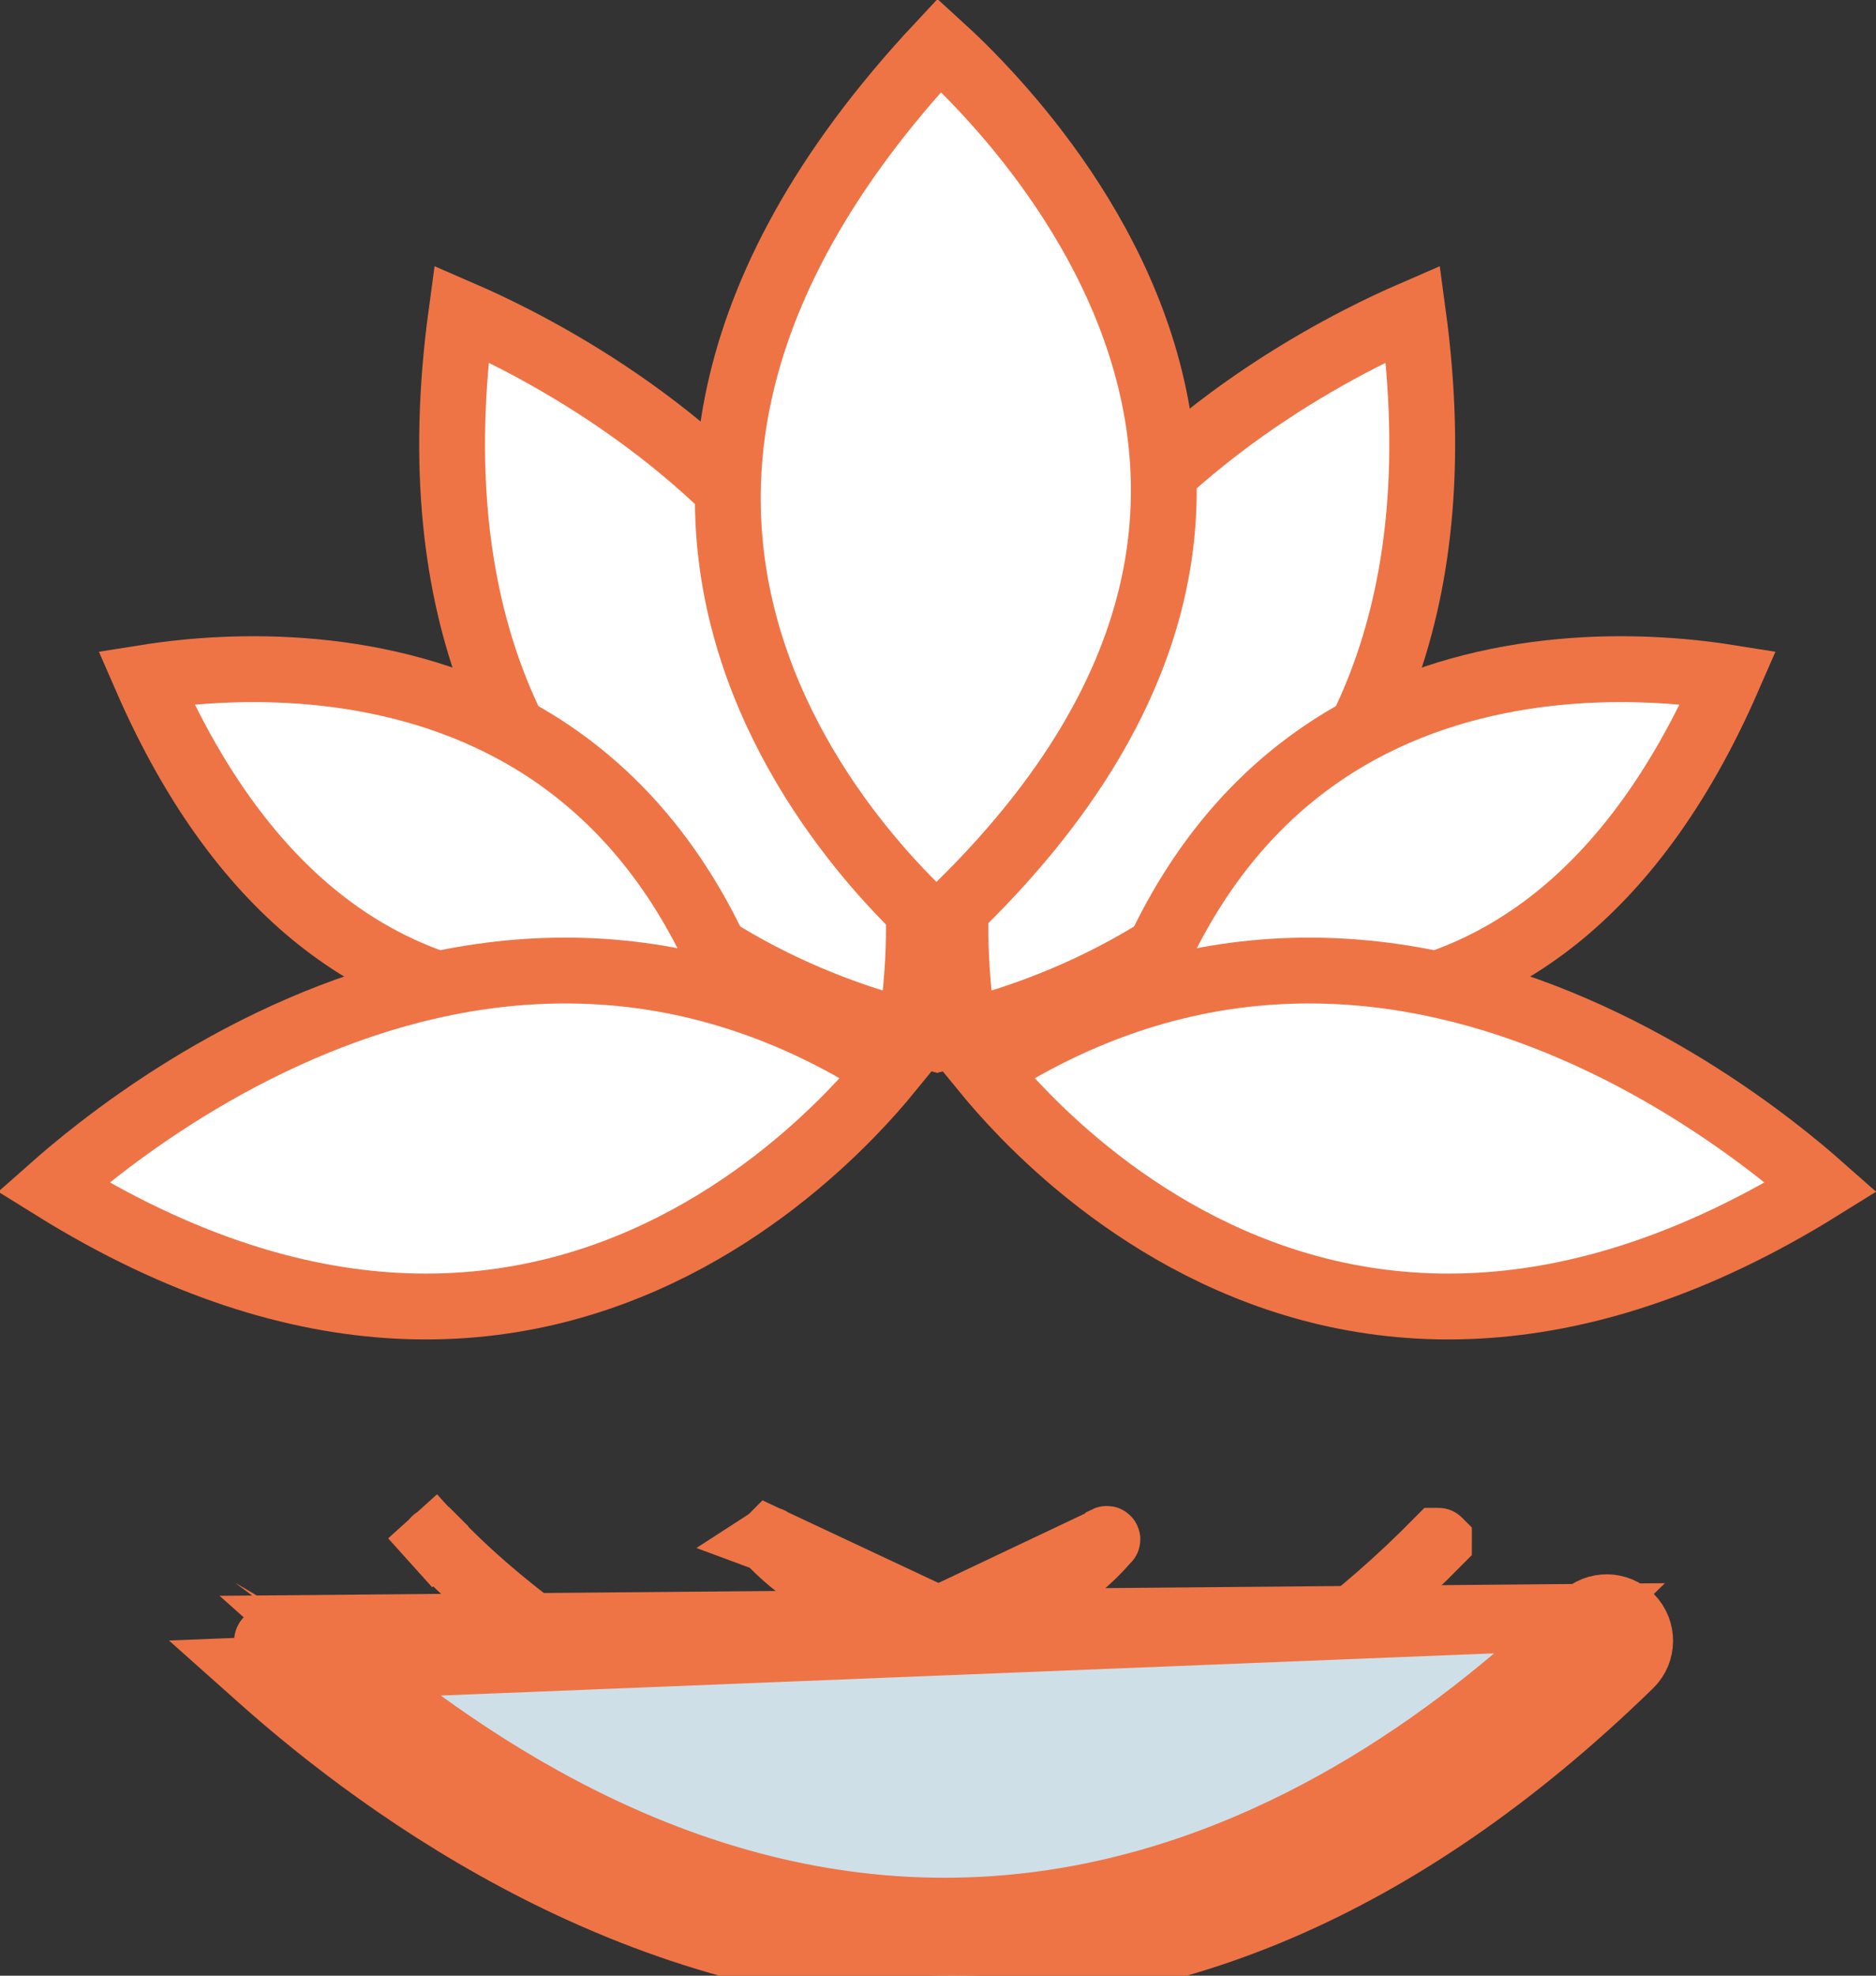 <svg width="57" height="60" viewBox="0 0 57 60" fill="none" xmlns="http://www.w3.org/2000/svg">
<rect x="0" y="0" width="57" height="60" fill="#333333" stroke="none"/>
<path d="M41.303 10.3C41.934 9.975 42.489 9.72 42.932 9.528C43.567 14.202 43.069 17.861 41.98 20.726C40.798 23.835 38.897 26.069 36.875 27.673C34.848 29.282 32.701 30.256 31.053 30.828C30.351 31.072 29.744 31.241 29.281 31.354C28.049 23.307 31.529 17.843 35.441 14.31C37.487 12.462 39.649 11.15 41.303 10.3Z" fill="white" stroke="#EE7446" stroke-width="2"/>
<path d="M13.233 46.77L13.233 46.771C13.301 46.846 14.892 48.584 17.538 50.334C20.18 52.08 23.945 53.885 28.34 53.984C33.758 54.11 38.945 51.616 43.697 46.794C43.697 46.794 43.697 46.794 43.697 46.794C43.699 46.794 43.701 46.793 43.704 46.793C43.707 46.793 43.709 46.794 43.711 46.794C43.712 46.794 43.713 46.795 43.716 46.798C43.719 46.801 43.719 46.802 43.72 46.803C43.72 46.804 43.721 46.806 43.721 46.809C43.721 46.812 43.721 46.815 43.72 46.816C43.72 46.816 43.72 46.816 43.72 46.817C38.948 51.657 33.911 54.017 28.725 54.017H28.724H28.723H28.722H28.721H28.721H28.72H28.719H28.718H28.717H28.716H28.716H28.715H28.714H28.713H28.712H28.712H28.711H28.71H28.709H28.708H28.707H28.706H28.706H28.705H28.704H28.703H28.702H28.701H28.701H28.7H28.699H28.698H28.697H28.697H28.696H28.695H28.694H28.693H28.692H28.692H28.691H28.69H28.689H28.688H28.687H28.686H28.686H28.685H28.684H28.683H28.682H28.681H28.681H28.68H28.679H28.678H28.677H28.677H28.676H28.675H28.674H28.673H28.672H28.672H28.671H28.67H28.669H28.668H28.667H28.666H28.666H28.665H28.664H28.663H28.662H28.662H28.661H28.66H28.659H28.658H28.657H28.657H28.656H28.655H28.654H28.653H28.652H28.651H28.651H28.65H28.649H28.648H28.647H28.646H28.646H28.645H28.644H28.643H28.642H28.642H28.641H28.64H28.639H28.638H28.637H28.637H28.636H28.635H28.634H28.633H28.632H28.631H28.631H28.63H28.629H28.628H28.627H28.627H28.626H28.625H28.624H28.623H28.622H28.622H28.621H28.62H28.619H28.618H28.617H28.616H28.616H28.615H28.614H28.613H28.612H28.611H28.611H28.61H28.609H28.608H28.607H28.607H28.606H28.605H28.604H28.603H28.602H28.602H28.601H28.6H28.599H28.598H28.597H28.596H28.596H28.595H28.594H28.593H28.592H28.591H28.591H28.59H28.589H28.588H28.587H28.587H28.586H28.585H28.584H28.583H28.582H28.581H28.581H28.58H28.579H28.578H28.577H28.576H28.576H28.575H28.574H28.573H28.572H28.572H28.571H28.57H28.569H28.568H28.567H28.567H28.566H28.565H28.564H28.563H28.562H28.562H28.561H28.56H28.559H28.558H28.557H28.557H28.556H28.555H28.554H28.553H28.552H28.552H28.551H28.55H28.549H28.548H28.547H28.547H28.546H28.545H28.544H28.543H28.542H28.542H28.541H28.54H28.539H28.538H28.537H28.537H28.536H28.535H28.534H28.533H28.532H28.532H28.531H28.53H28.529H28.528H28.527H28.527H28.526H28.525H28.524H28.523H28.523H28.522H28.521H28.52H28.519H28.518H28.517H28.517H28.516H28.515H28.514H28.513H28.512H28.512H28.511H28.51H28.509H28.508H28.508H28.507H28.506H28.505H28.504H28.503H28.503H28.502H28.501H28.5H28.499H28.498H28.497H28.497H28.496H28.495H28.494H28.493H28.492H28.492H28.491H28.49H28.489H28.488H28.488H28.487H28.486H28.485H28.484H28.483H28.483H28.482H28.481H28.48H28.479H28.478H28.478H28.477H28.476H28.475H28.474H28.473H28.473H28.472H28.471H28.47H28.469H28.468H28.468H28.467H28.466H28.465H28.464H28.463H28.463H28.462H28.461H28.46H28.459H28.459H28.458H28.457H28.456H28.455H28.454H28.453H28.453H28.452H28.451H28.45H28.449H28.448H28.448H28.447H28.446H28.445H28.444H28.444H28.443H28.442H28.441H28.44H28.439H28.439H28.438H28.437H28.436H28.435H28.434H28.433H28.433H28.432H28.431H28.43H28.429H28.428H28.428H28.427H28.426H28.425H28.424H28.424H28.423H28.422H28.421H28.42H28.419H28.419H28.418H28.417H28.416H28.415H28.414H28.414H28.413H28.412H28.411H28.41H28.409H28.409H28.408H28.407H28.406H28.405H28.404H28.404H28.403H28.402H28.401H28.4H28.399H28.399H28.398H28.397H28.396H28.395H28.395H28.394H28.393H28.392H28.391H28.39H28.39H28.389H28.388H28.387H28.386H28.385H28.384H28.384H28.383H28.382H28.381H28.38H28.38H28.379H28.378H28.377H28.376H28.375H28.375H28.374H28.373H28.372H28.371H28.37H28.369H28.369H28.368H28.367H28.366H28.365H28.364H28.364H28.363H28.362H28.361H28.36H28.36H28.359H28.358H28.357H28.356H28.355H28.355H28.354H28.353H28.352H28.351H28.35H28.35H28.349H28.348H28.347H28.346H28.345H28.345H28.344H28.343H28.342H28.341H28.34H28.34H28.339H28.338H28.337H28.336H28.335H28.335H28.334H28.333H28.332H28.331H28.33H28.33H28.329H28.328H28.327H28.326H28.326H28.325H28.324H28.323H28.322H28.321H28.32H28.32H28.319H28.318H28.317H28.316H28.316H28.315H28.314H28.313H28.312H28.311H28.311C23.983 53.913 20.277 52.196 17.593 50.435C14.911 48.673 13.308 46.905 13.206 46.792L12.463 47.461L13.207 46.793C13.205 46.79 13.204 46.789 13.204 46.788L13.204 46.788C13.203 46.787 13.203 46.784 13.203 46.781C13.203 46.778 13.204 46.776 13.205 46.774L13.205 46.774C13.205 46.773 13.206 46.772 13.209 46.769C13.212 46.766 13.214 46.766 13.214 46.766L13.214 46.766C13.216 46.765 13.218 46.764 13.221 46.765C13.225 46.765 13.227 46.766 13.228 46.766L13.228 46.766C13.229 46.767 13.23 46.767 13.233 46.77Z" fill="#CFDFE8" stroke="#EE7446" stroke-width="2"/>
<path d="M23.413 46.781L23.402 46.769C23.399 46.766 23.398 46.766 23.397 46.766L23.397 46.766C23.396 46.765 23.394 46.764 23.39 46.764C23.387 46.764 23.384 46.764 23.383 46.765L23.383 46.765C23.382 46.765 23.381 46.766 23.378 46.768L23.413 46.781ZM23.413 46.781L23.424 46.792M23.413 46.781L23.424 46.792M23.424 46.792C24.746 48.164 26.521 49.008 28.419 49.168L28.475 49.172M23.424 46.792L28.475 49.172M28.475 49.172L28.531 49.171M28.475 49.172L28.531 49.171M28.531 49.171C30.495 49.117 32.345 48.233 33.62 46.737C33.624 46.735 33.629 46.734 33.634 46.735C33.64 46.736 33.645 46.741 33.646 46.747L33.646 46.748M28.531 49.171L33.646 46.748M33.646 46.748C33.648 46.753 33.646 46.76 33.641 46.764L33.607 46.797M33.646 46.748L33.607 46.797M33.607 46.797L33.575 46.832M33.607 46.797L33.575 46.832M33.575 46.832C32.304 48.277 30.495 49.135 28.573 49.204M33.575 46.832L28.573 49.204M28.573 49.204H28.573H28.573H28.572H28.572H28.572H28.571H28.571H28.571H28.57H28.57H28.57H28.57H28.569H28.569H28.569H28.569H28.568H28.568H28.568H28.567H28.567H28.567H28.566H28.566H28.566H28.566H28.565H28.565H28.565H28.564H28.564H28.564H28.564H28.563H28.563H28.563H28.562H28.562H28.562H28.561H28.561H28.561H28.561H28.56H28.56H28.56H28.559H28.559H28.559H28.559H28.558H28.558H28.558H28.557H28.557H28.557H28.556H28.556H28.556H28.556H28.555H28.555H28.555H28.555H28.554H28.554H28.554H28.553H28.553H28.553H28.552H28.552H28.552H28.552H28.551H28.551H28.551H28.55H28.55H28.55H28.549H28.549H28.549H28.549H28.548H28.548H28.548H28.547H28.547H28.547H28.547H28.546H28.546H28.546H28.545H28.545H28.545H28.544H28.544H28.544H28.544H28.543H28.543H28.543H28.543H28.542H28.542H28.542H28.541H28.541H28.541H28.54H28.54H28.54H28.54H28.539H28.539H28.539H28.538H28.538H28.538H28.538H28.537H28.537H28.537H28.536H28.536H28.536H28.535H28.535H28.535H28.535H28.534H28.534H28.534H28.533H28.533H28.533H28.532H28.532H28.532H28.532H28.531H28.531H28.531H28.53H28.53H28.53H28.53H28.529H28.529H28.529H28.528H28.528H28.528H28.528H28.527H28.527H28.527H28.526H28.526H28.526H28.526H28.525H28.525H28.525H28.524H28.524H28.524H28.523H28.523H28.523H28.523H28.522H28.522H28.522H28.521H28.521H28.521H28.52H28.52H28.52H28.52H28.519H28.519H28.519H28.518H28.518H28.518H28.518H28.517H28.517H28.517H28.517H28.516H28.516H28.516H28.515H28.515H28.515H28.514H28.514H28.514H28.514H28.513H28.513H28.513H28.512H28.512H28.512H28.512H28.511H28.511H28.511H28.51H28.51H28.51H28.509H28.509H28.509H28.509H28.508H28.508H28.508H28.508H28.507H28.507H28.507H28.506H28.506H28.506H28.505H28.505H28.505H28.505H28.504H28.504H28.504H28.503H28.503H28.503H28.503H28.502H28.502H28.502H28.501H28.501H28.501H28.5H28.5H28.5H28.5H28.499H28.499H28.499H28.498H28.498H28.498H28.498H28.497H28.497H28.497H28.497H28.496H28.496H28.496H28.495H28.495H28.495H28.494H28.494H28.494H28.494H28.493H28.493H28.493H28.492H28.492H28.492H28.492H28.491H28.491H28.491H28.491H28.49H28.49H28.49H28.489H28.489H28.489H28.488H28.488H28.488H28.488H28.487H28.487H28.487H28.486H28.486H28.486H28.486H28.485H28.485H28.485H28.485H28.484H28.484H28.484H28.483H28.483H28.483H28.483H28.482H28.482H28.482H28.482H28.481H28.481H28.481H28.48H28.48H28.48C26.537 49.061 24.717 48.201 23.374 46.789C23.373 46.788 23.373 46.787 23.373 46.787L23.373 46.787C23.373 46.786 23.372 46.783 23.372 46.78C23.372 46.777 23.373 46.775 23.374 46.773L23.374 46.773C23.374 46.772 23.375 46.771 23.378 46.768L28.573 49.204Z" fill="#CFDFE8" stroke="#EE7446" stroke-width="2"/>
<path d="M49.528 50.557L48.83 49.841C42.42 56.083 36.233 58.546 30.673 58.941C31.39 58.88 32.095 58.786 32.788 58.663C39.717 57.431 45.232 53.294 48.801 49.818L48.803 49.816C48.806 49.813 48.808 49.813 48.809 49.812C48.81 49.812 48.813 49.811 48.816 49.811C48.82 49.811 48.822 49.812 48.823 49.812C48.824 49.813 48.825 49.813 48.828 49.816L48.829 49.816C48.832 49.82 48.832 49.821 48.833 49.822C48.833 49.824 48.834 49.827 48.834 49.83C48.834 49.833 48.833 49.836 48.833 49.837L48.833 49.837C48.833 49.838 48.832 49.839 48.829 49.842L49.528 50.557ZM49.528 50.557C49.93 50.165 49.937 49.52 49.544 49.117C49.151 48.715 48.506 48.708 48.104 49.102M49.528 50.557C42.312 57.584 35.288 60 29.026 60C19.532 60 11.81 54.436 7.914 50.958L7.649 50.722L48.104 49.102M48.104 49.102C41.099 55.923 26.744 65.039 9.268 49.441L48.104 49.102ZM8.58 50.212L8.58 50.212L8.578 50.21L8.312 49.974L8.226 49.898L8.124 49.842C8.118 49.839 8.115 49.834 8.115 49.827C8.115 49.821 8.119 49.815 8.124 49.812L8.124 49.812L8.133 49.807C8.134 49.807 8.135 49.807 8.135 49.806C8.164 49.823 8.207 49.852 8.27 49.901C8.363 49.973 8.463 50.062 8.601 50.186L8.602 50.187C9.755 51.216 10.896 52.141 12.025 52.969C10.678 52.005 9.52 51.051 8.58 50.212Z" fill="#CFDFE8" stroke="#EE7446" stroke-width="2"/>
<path d="M21.508 14.31C25.42 17.843 28.9 23.307 27.668 31.354C27.205 31.241 26.598 31.072 25.896 30.828C24.248 30.256 22.101 29.282 20.074 27.673C18.052 26.069 16.151 23.835 14.969 20.726C13.88 17.861 13.382 14.202 14.017 9.528C14.46 9.72 15.015 9.975 15.646 10.3C17.3 11.15 19.461 12.462 21.508 14.31Z" fill="white" stroke="#EE7446" stroke-width="2"/>
<path d="M28.541 1.375C28.97 1.765 29.565 2.34 30.226 3.076C31.565 4.566 33.152 6.688 34.203 9.256C35.251 11.815 35.761 14.797 34.988 18.05C34.253 21.14 32.339 24.566 28.454 28.163C28.057 27.805 27.505 27.274 26.891 26.587C25.649 25.196 24.173 23.189 23.194 20.699C22.219 18.219 21.737 15.261 22.464 11.931C23.152 8.78 24.939 5.224 28.541 1.375Z" fill="white" stroke="#EE7446" stroke-width="2"/>
<path d="M51.357 20.428C51.796 20.473 52.184 20.526 52.511 20.578C50.983 24.084 49.155 26.386 47.289 27.88C45.237 29.522 43.088 30.229 41.124 30.447C39.151 30.666 37.358 30.39 36.051 30.054C35.578 29.933 35.173 29.805 34.85 29.691C37.404 23.559 41.909 21.331 45.871 20.615C47.97 20.236 49.923 20.284 51.357 20.428Z" fill="white" stroke="#EE7446" stroke-width="2"/>
<path d="M4.438 20.578C4.765 20.526 5.153 20.473 5.592 20.428C7.026 20.284 8.979 20.236 11.078 20.615C15.04 21.331 19.545 23.559 22.099 29.691C21.776 29.805 21.371 29.933 20.898 30.054C19.591 30.39 17.798 30.666 15.825 30.447C13.861 30.229 11.712 29.522 9.66 27.88C7.794 26.386 5.966 24.084 4.438 20.578Z" fill="white" stroke="#EE7446" stroke-width="2"/>
<path d="M53.949 34.907C54.507 35.34 54.972 35.732 55.334 36.052C51.44 38.473 47.962 39.484 44.934 39.652C41.634 39.836 38.806 39.021 36.489 37.845C34.166 36.666 32.361 35.125 31.135 33.872C30.62 33.345 30.21 32.872 29.909 32.504C36.569 28.211 42.955 29.142 47.815 31.243C50.359 32.343 52.471 33.76 53.949 34.907Z" fill="white" stroke="#EE7446" stroke-width="2"/>
<path d="M9.135 31.243C13.994 29.142 20.38 28.211 27.04 32.504C26.74 32.872 26.329 33.345 25.814 33.872C24.588 35.125 22.784 36.666 20.461 37.845C18.144 39.021 15.315 39.836 12.015 39.652C8.988 39.484 5.509 38.473 1.615 36.052C1.977 35.732 2.442 35.34 3 34.907C4.478 33.76 6.59 32.343 9.135 31.243Z" fill="white" stroke="#EE7446" stroke-width="2"/>
</svg>
